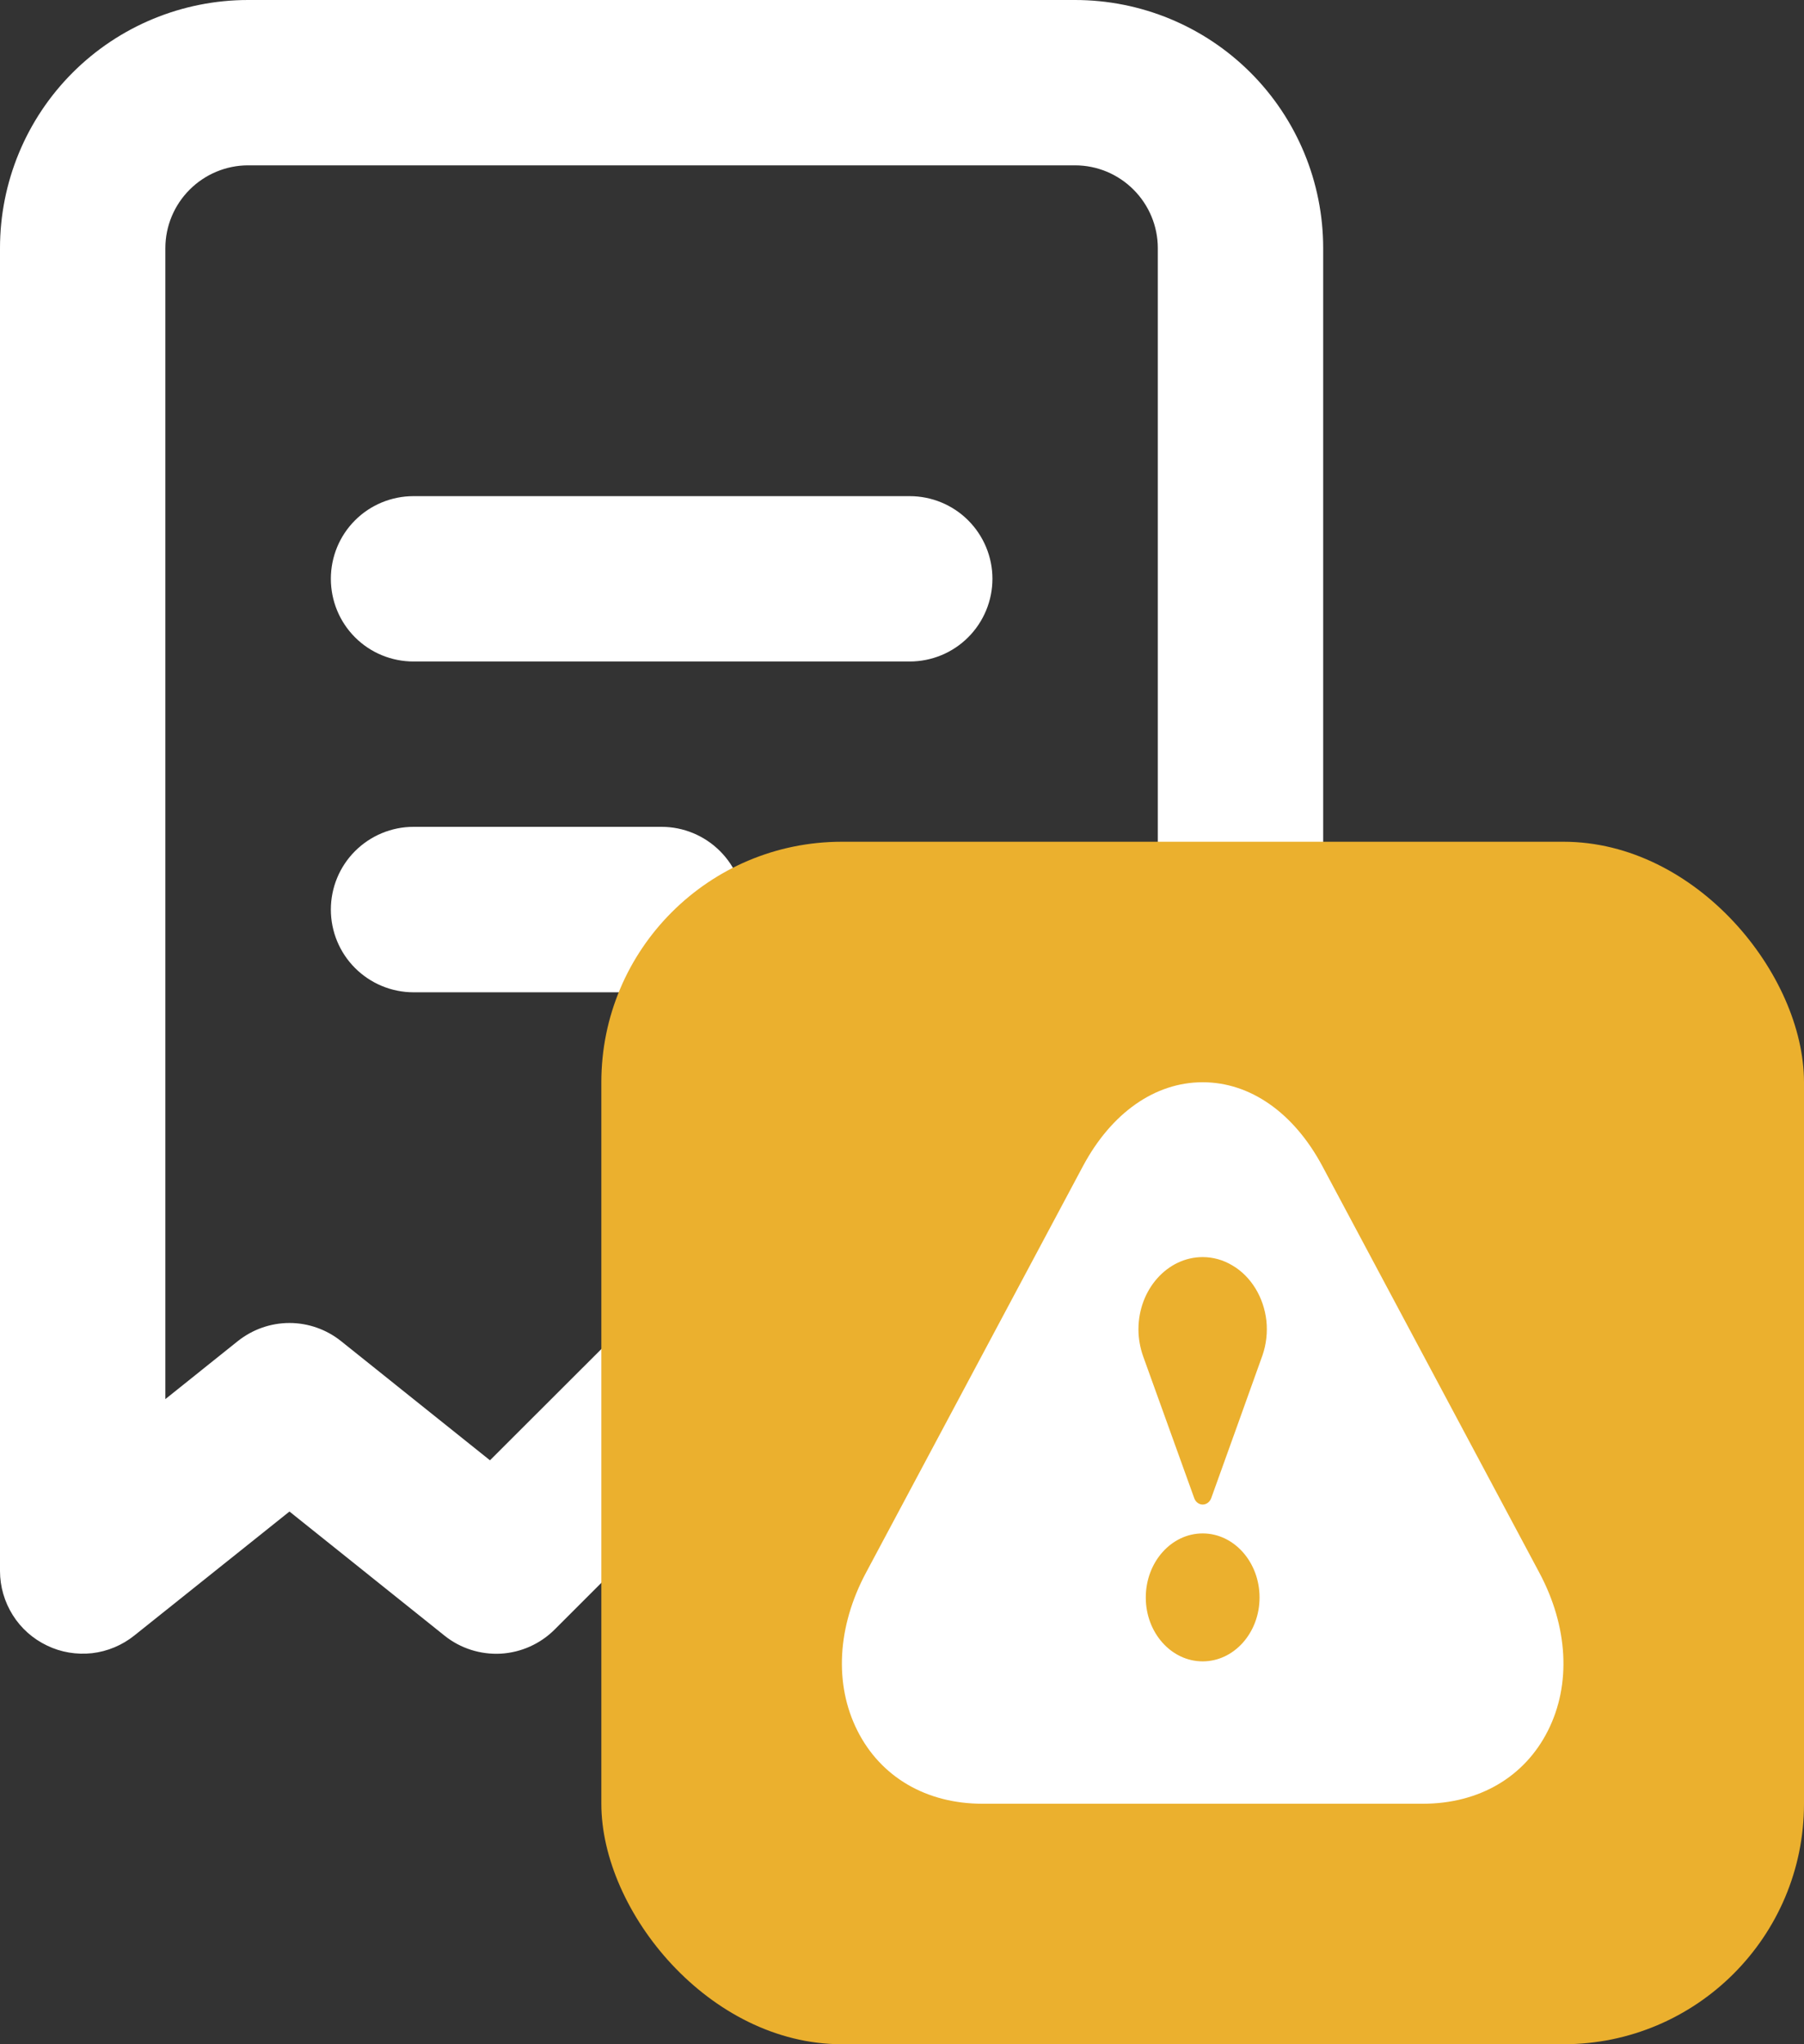 <svg width="15" height="17" viewBox="0 0 15 17" fill="none" xmlns="http://www.w3.org/2000/svg">
<rect x="0" y="0" width="15" height="17" fill="#333333" stroke="none"/>
<path fill-rule="evenodd" clip-rule="evenodd" d="M0 2.063C0 1.516 0.217 0.991 0.604 0.604C0.991 0.217 1.516 0 2.063 0H8.939C9.486 0 10.011 0.217 10.398 0.604C10.785 0.991 11.002 1.516 11.002 2.063V13.065C11.002 13.194 10.965 13.321 10.896 13.431C10.827 13.541 10.729 13.628 10.612 13.684C10.495 13.741 10.365 13.762 10.236 13.748C10.108 13.733 9.986 13.682 9.885 13.601L8.595 12.57L7.306 13.601C7.174 13.707 7.008 13.761 6.839 13.751C6.67 13.742 6.51 13.671 6.39 13.551L5.501 12.662L4.612 13.551C4.492 13.671 4.333 13.742 4.164 13.752C3.995 13.761 3.828 13.708 3.696 13.602L2.407 12.57L1.117 13.601C1.016 13.682 0.894 13.733 0.766 13.748C0.637 13.762 0.507 13.741 0.39 13.684C0.273 13.628 0.175 13.541 0.106 13.431C0.037 13.321 8.08931e-05 13.194 0 13.065V2.063ZM2.063 1.375C1.881 1.375 1.706 1.448 1.577 1.577C1.448 1.706 1.375 1.881 1.375 2.063V11.635L1.977 11.153C2.099 11.056 2.25 11.002 2.407 11.002C2.563 11.002 2.715 11.056 2.836 11.153L4.074 12.144L5.015 11.204C5.144 11.075 5.319 11.002 5.501 11.002C5.683 11.002 5.858 11.075 5.987 11.204L6.927 12.144L8.166 11.153C8.288 11.056 8.439 11.002 8.595 11.002C8.752 11.002 8.903 11.056 9.025 11.153L9.627 11.635V2.063C9.627 1.881 9.554 1.706 9.425 1.577C9.296 1.448 9.122 1.375 8.939 1.375H2.063ZM2.751 4.813C2.751 4.631 2.823 4.456 2.952 4.327C3.081 4.198 3.256 4.126 3.438 4.126H7.564C7.746 4.126 7.921 4.198 8.05 4.327C8.179 4.456 8.252 4.631 8.252 4.813C8.252 4.996 8.179 5.171 8.05 5.3C7.921 5.429 7.746 5.501 7.564 5.501H3.438C3.256 5.501 3.081 5.429 2.952 5.3C2.823 5.171 2.751 4.996 2.751 4.813ZM3.438 6.876C3.256 6.876 3.081 6.949 2.952 7.078C2.823 7.207 2.751 7.382 2.751 7.564C2.751 7.746 2.823 7.921 2.952 8.05C3.081 8.179 3.256 8.252 3.438 8.252H5.501C5.683 8.252 5.858 8.179 5.987 8.05C6.116 7.921 6.189 7.746 6.189 7.564C6.189 7.382 6.116 7.207 5.987 7.078C5.858 6.949 5.683 6.876 5.501 6.876H3.438Z" fill="white"/>
<rect x="5" y="7" width="10" height="10" rx="2" fill="#EBB02E"/>
<path d="M12.799 13.078L10.995 9.697C10.758 9.254 10.396 9 10 9C9.604 9 9.242 9.254 9.005 9.697L7.201 13.078C6.961 13.527 6.935 14.006 7.129 14.392C7.323 14.778 7.702 15 8.169 15H11.831C12.298 15 12.677 14.778 12.871 14.392C13.065 14.007 13.039 13.527 12.799 13.078ZM10 13.816C9.739 13.816 9.527 13.578 9.527 13.285C9.527 12.991 9.739 12.752 10 12.752C10.261 12.752 10.473 12.991 10.473 13.285C10.473 13.578 10.261 13.816 10 13.816ZM10.498 11.269C10.495 11.28 10.071 12.459 10.071 12.459C10.059 12.491 10.031 12.512 10 12.512C9.97 12.512 9.941 12.491 9.93 12.459L9.505 11.279C9.48 11.208 9.466 11.132 9.466 11.055C9.466 10.724 9.706 10.454 10 10.454C10.087 10.454 10.172 10.478 10.248 10.524C10.325 10.569 10.39 10.635 10.439 10.715C10.488 10.795 10.519 10.887 10.53 10.984C10.54 11.08 10.529 11.178 10.498 11.269Z" fill="white"/>
</svg>
